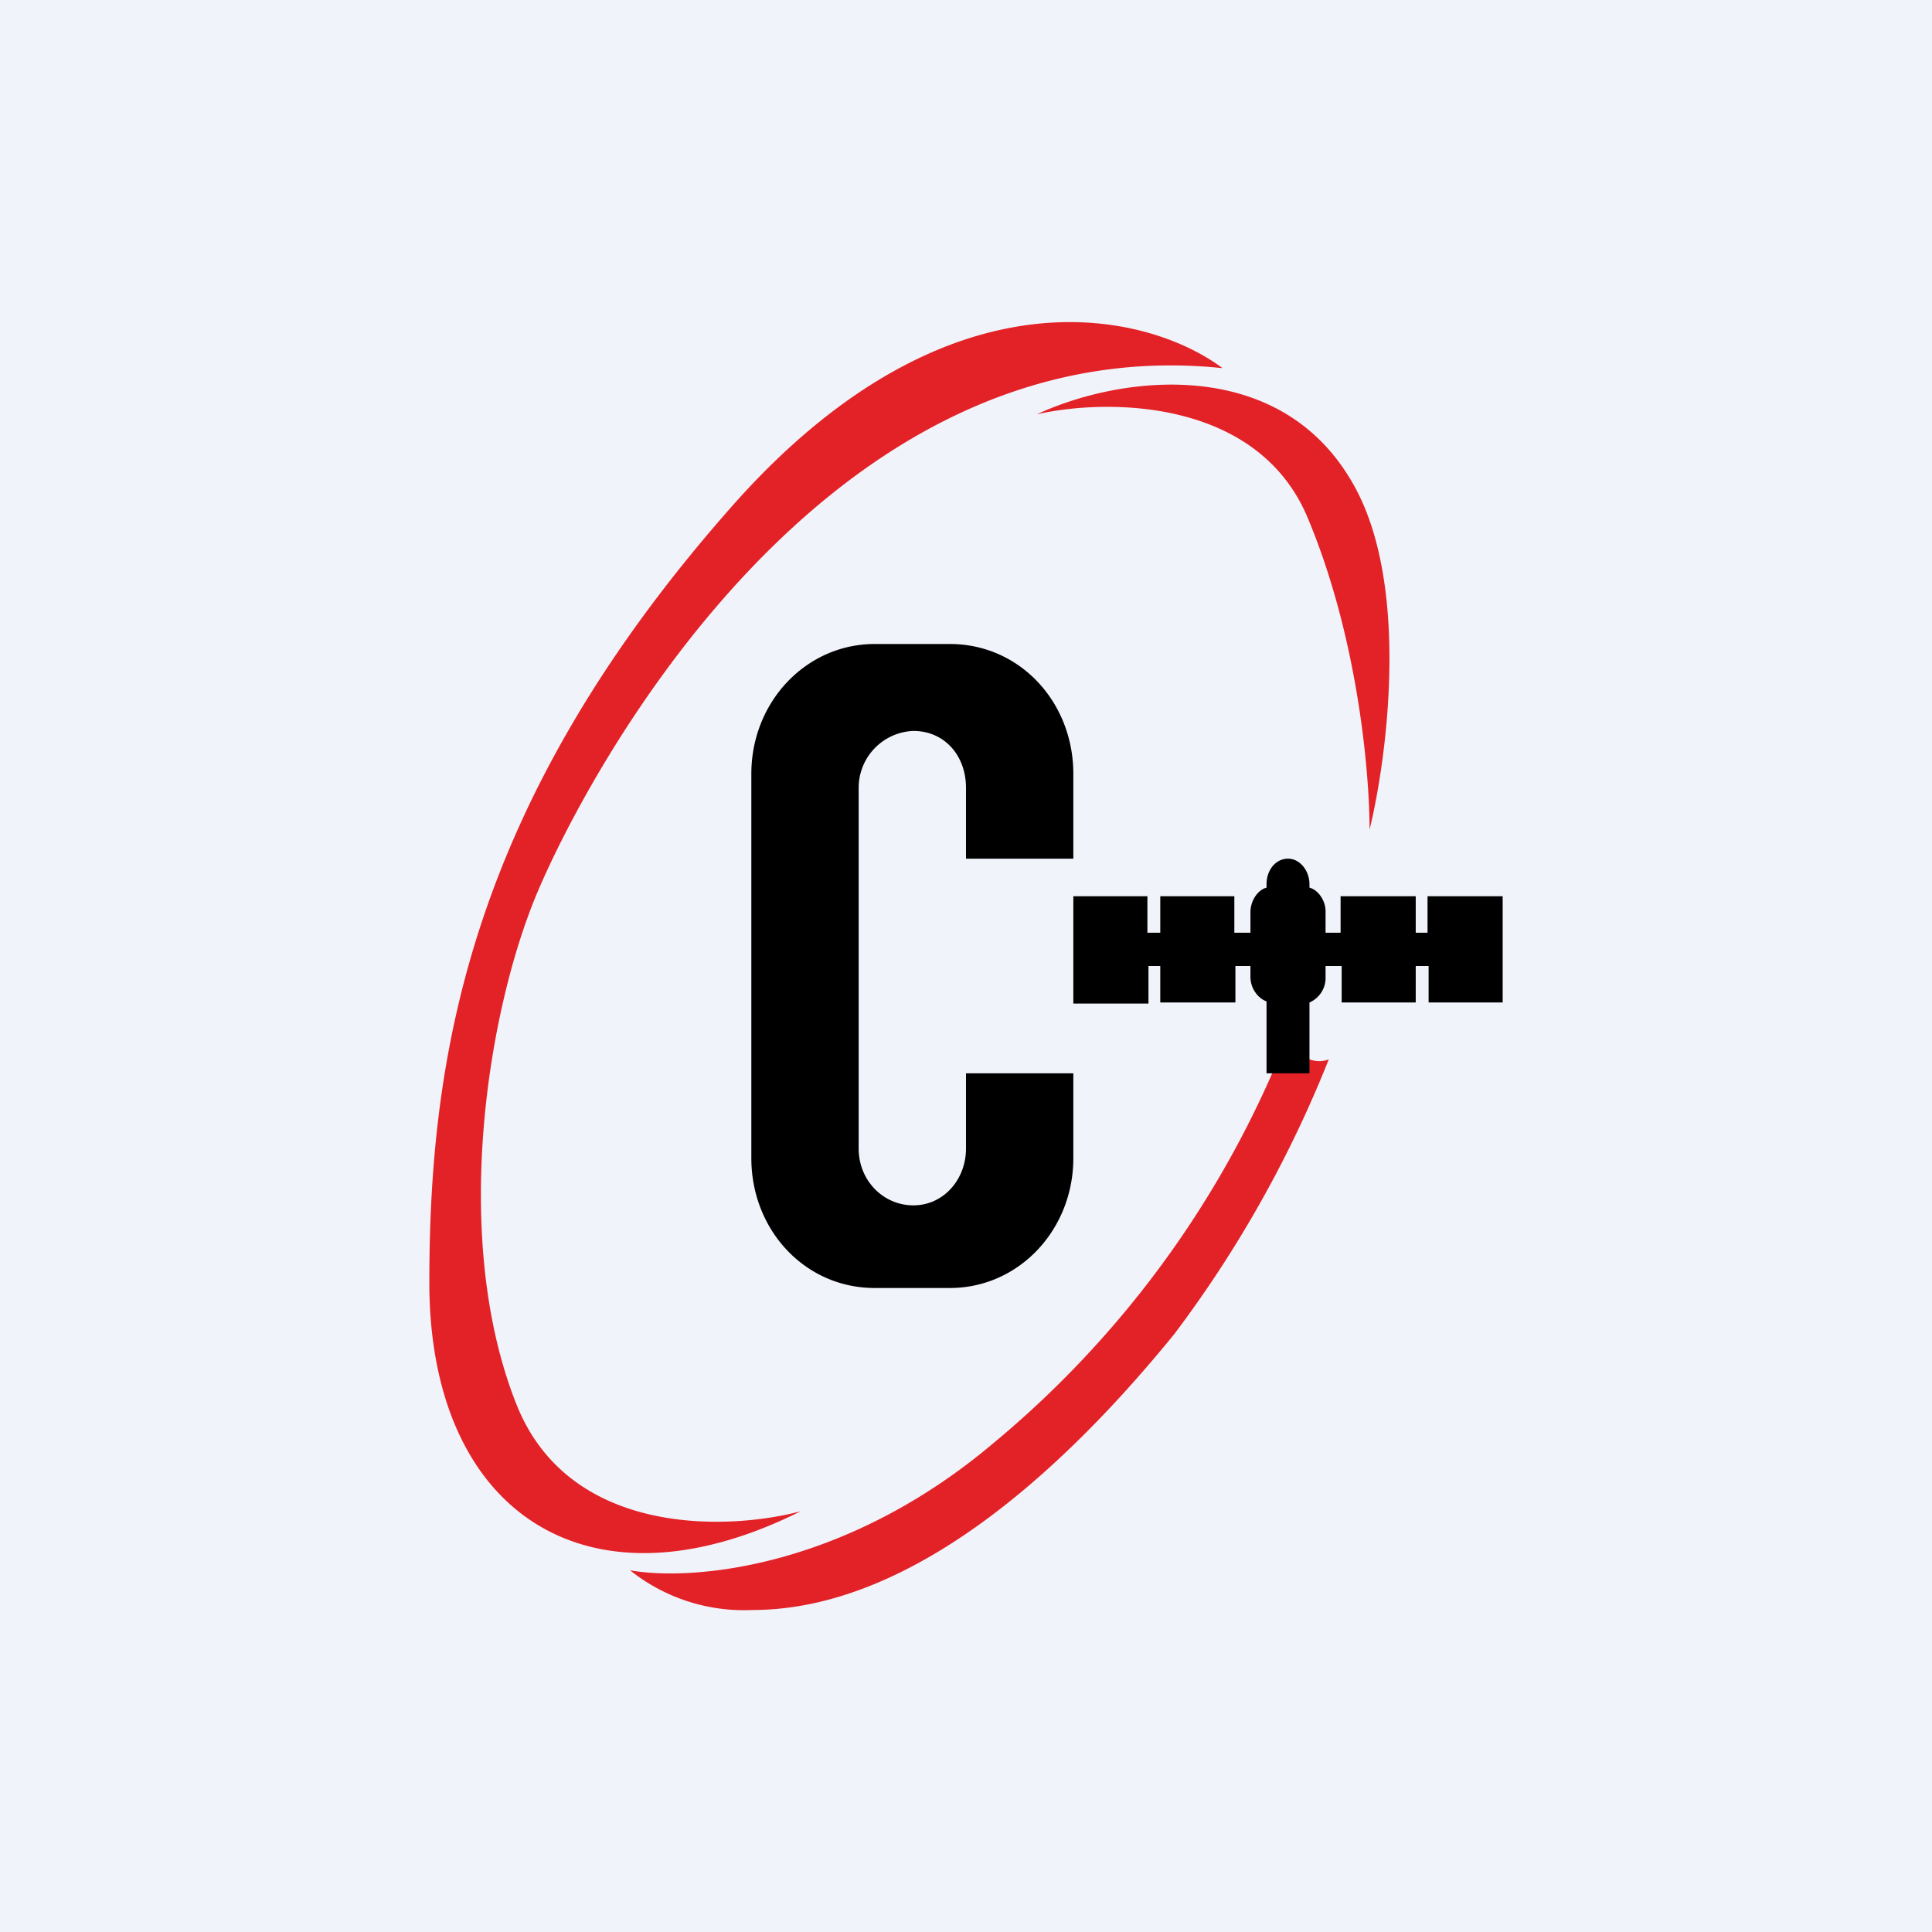 <!-- by TradingView --><svg width="18" height="18" viewBox="0 0 18 18" xmlns="http://www.w3.org/2000/svg"><path fill="#F0F3FA" d="M0 0h18v18H0z"/><path d="M4.81 13.08c.49 1.24 1.97 1.18 2.65 1-2 1-3.46 0-3.46-2.13s.38-4.5 2.87-7.29c2-2.22 3.84-1.74 4.52-1.23-3.72-.39-5.93 3.8-6.39 4.9-.46 1.1-.8 3.21-.19 4.75Zm7.38-8.24c-.46-1.13-1.87-1.13-2.53-.98.8-.37 2.25-.54 2.93.62.55.92.34 2.55.17 3.25 0-.5-.1-1.76-.57-2.89Zm-6.32 9.79c.55.1 1.98 0 3.38-1.18a9.36 9.36 0 0 0 2.74-3.78c.05.1.2.27.39.2a11 11 0 0 1-1.44 2.56C10.11 13.45 8.62 15 7.01 15a1.7 1.7 0 0 1-1.14-.37Z" fill="#E32227"/><path d="M10 8H9v-.66c0-.3-.2-.53-.49-.53a.53.53 0 0 0-.51.53v3.36c0 .3.23.53.51.53s.49-.24.49-.53V10h1v.79c0 .67-.51 1.21-1.15 1.21h-.7C7.5 12 7 11.46 7 10.79V7.21C7 6.54 7.51 6 8.15 6h.7C9.5 6 10 6.54 10 7.21V8Zm2 0c-.11 0-.2.1-.2.24v.03c-.08.02-.15.12-.15.23v.19h-.15v-.34h-.69v.34h-.12v-.34H10v1h.7V9h.11v.34h.7V9h.14v.1c0 .11.07.2.15.23V10h.4v-.66a.25.25 0 0 0 .15-.24V9h.15v.34h.69V9h.12v.34H14v-.99h-.7v.34h-.11v-.34h-.7v.34h-.14v-.2c0-.1-.07-.2-.15-.22v-.03c0-.13-.09-.24-.2-.24Z"/></svg>